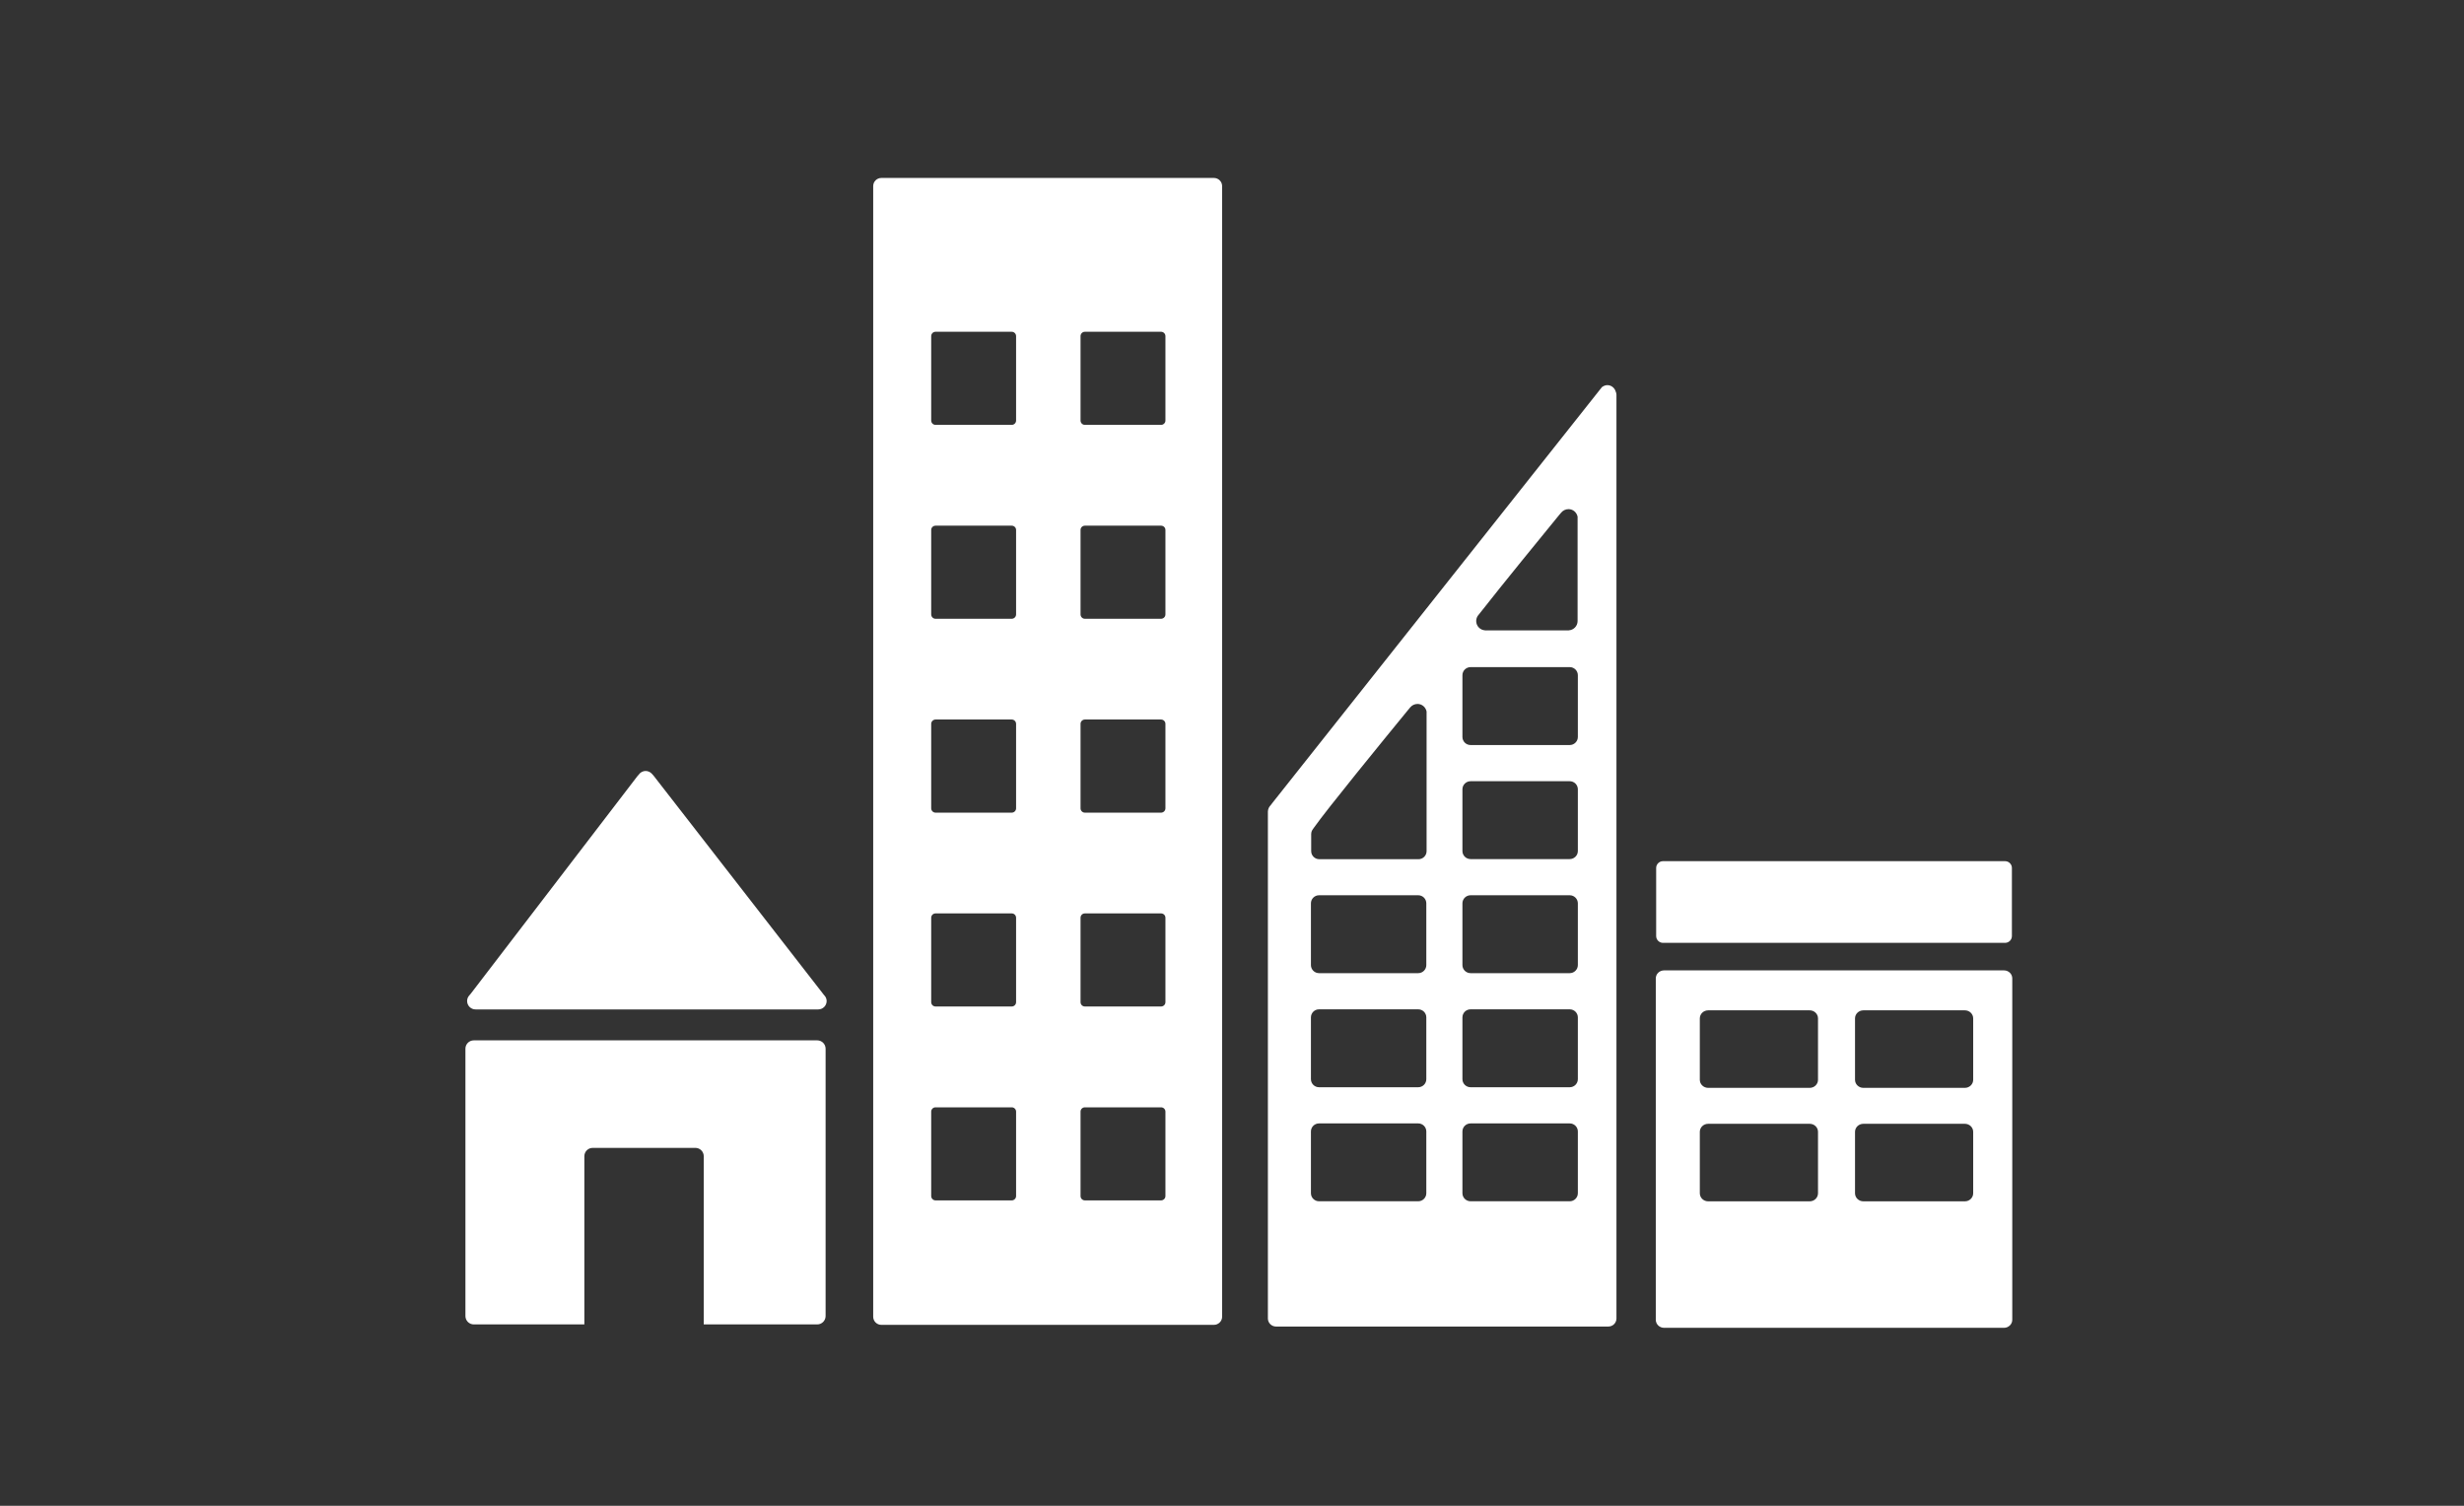 <svg xmlns="http://www.w3.org/2000/svg" viewBox="0 0 180 110">
  <rect x="0" y="0" width="180" height="110" fill="#333333" stroke="none"/>
  <g id="icon/sustainable-cities" fill="none" fill-rule="evenodd">
    <rect id="icon/base" width="180" height="110" fill-rule="nonzero"/>
    <path id="icon" fill="#FFF" d="M34.739,73.74 C34.4,73.74 34.124,73.464 34.124,73.127 C34.124,73 34.163,72.881 34.229,72.785 L34.416,72.558 L46.567,56.695 L46.684,56.564 L46.759,56.477 C46.869,56.386 47.008,56.321 47.162,56.321 C47.342,56.321 47.502,56.398 47.615,56.52 L47.736,56.652 L60.192,72.684 L60.226,72.721 C60.325,72.828 60.388,72.97 60.388,73.127 C60.388,73.464 60.113,73.74 59.774,73.74 L34.997,73.74 L34.739,73.74 Z M59.699,76 C60.037,76 60.312,76.273 60.312,76.611 L60.312,96.138 C60.312,96.476 60.037,96.751 59.699,96.751 L51.41,96.751 L51.41,84.466 C51.41,84.126 51.136,83.854 50.796,83.854 L43.302,83.854 C42.962,83.854 42.688,84.126 42.688,84.466 L42.688,96.751 L34.614,96.751 C34.274,96.751 34,96.476 34,96.138 L34,76.611 C34,76.273 34.274,76 34.614,76 L59.699,76 Z M144.145,78.881 C144.145,79.206 143.874,79.47 143.537,79.47 L136.122,79.47 C135.785,79.47 135.513,79.206 135.513,78.881 L135.513,74.394 C135.513,74.071 135.785,73.807 136.122,73.807 L143.537,73.807 C143.874,73.807 144.145,74.071 144.145,74.394 L144.145,78.881 Z M144.145,87.168 C144.145,87.495 143.874,87.759 143.537,87.759 L136.122,87.759 C135.785,87.759 135.513,87.495 135.513,87.168 L135.513,82.685 C135.513,82.358 135.785,82.096 136.122,82.096 L143.537,82.096 C143.874,82.096 144.145,82.358 144.145,82.685 L144.145,87.168 Z M132.809,78.881 C132.809,79.206 132.539,79.47 132.203,79.47 L124.785,79.47 C124.448,79.47 124.175,79.206 124.175,78.881 L124.175,74.394 C124.175,74.071 124.448,73.807 124.785,73.807 L132.203,73.807 C132.539,73.807 132.809,74.071 132.809,74.394 L132.809,78.881 Z M132.809,87.168 C132.809,87.495 132.539,87.759 132.203,87.759 L124.785,87.759 C124.448,87.759 124.175,87.495 124.175,87.168 L124.175,82.685 C124.175,82.358 124.448,82.096 124.785,82.096 L132.203,82.096 C132.539,82.096 132.809,82.358 132.809,82.685 L132.809,87.168 Z M146.393,70.888 L121.565,70.888 C121.23,70.888 120.959,71.147 120.959,71.475 L120.959,96.413 C120.959,96.736 121.23,97 121.565,97 L146.393,97 C146.73,97 147,96.736 147,96.413 L147,71.475 C147,71.147 146.73,70.888 146.393,70.888 Z M85.137,30.723 C85.137,30.896 84.993,31.038 84.816,31.038 L79.254,31.038 C79.076,31.038 78.936,30.896 78.936,30.723 L78.936,24.555 C78.936,24.378 79.076,24.236 79.254,24.236 L84.816,24.236 C84.993,24.236 85.137,24.378 85.137,24.555 L85.137,30.723 Z M85.137,44.884 C85.137,45.059 84.993,45.202 84.816,45.202 L79.254,45.202 C79.076,45.202 78.936,45.059 78.936,44.884 L78.936,38.714 C78.936,38.539 79.076,38.402 79.254,38.402 L84.816,38.402 C84.993,38.402 85.137,38.539 85.137,38.714 L85.137,44.884 Z M85.137,59.049 C85.137,59.223 84.993,59.366 84.816,59.366 L79.254,59.366 C79.076,59.366 78.936,59.223 78.936,59.049 L78.936,52.879 C78.936,52.705 79.076,52.562 79.254,52.562 L84.816,52.562 C84.993,52.562 85.137,52.705 85.137,52.879 L85.137,59.049 Z M85.137,73.208 C85.137,73.387 84.993,73.526 84.816,73.526 L79.254,73.526 C79.076,73.526 78.936,73.387 78.936,73.208 L78.936,67.044 C78.936,66.865 79.076,66.726 79.254,66.726 L84.816,66.726 C84.993,66.726 85.137,66.865 85.137,67.044 L85.137,73.208 Z M85.137,87.373 C85.137,87.548 84.993,87.691 84.816,87.691 L79.254,87.691 C79.076,87.691 78.936,87.548 78.936,87.373 L78.936,81.206 C78.936,81.031 79.076,80.892 79.254,80.892 L84.816,80.892 C84.993,80.892 85.137,81.031 85.137,81.206 L85.137,87.373 Z M74.227,30.723 C74.227,30.896 74.083,31.038 73.908,31.038 L68.345,31.038 C68.169,31.038 68.026,30.896 68.026,30.723 L68.026,24.555 C68.026,24.378 68.169,24.236 68.345,24.236 L73.908,24.236 C74.083,24.236 74.227,24.378 74.227,24.555 L74.227,30.723 Z M74.227,44.884 C74.227,45.059 74.083,45.202 73.908,45.202 L68.345,45.202 C68.169,45.202 68.026,45.059 68.026,44.884 L68.026,38.714 C68.026,38.539 68.169,38.402 68.345,38.402 L73.908,38.402 C74.083,38.402 74.227,38.539 74.227,38.714 L74.227,44.884 Z M74.227,59.049 C74.227,59.223 74.083,59.366 73.908,59.366 L68.345,59.366 C68.169,59.366 68.026,59.223 68.026,59.049 L68.026,52.879 C68.026,52.705 68.169,52.562 68.345,52.562 L73.908,52.562 C74.083,52.562 74.227,52.705 74.227,52.879 L74.227,59.049 Z M74.227,73.208 C74.227,73.387 74.083,73.526 73.908,73.526 L68.345,73.526 C68.169,73.526 68.026,73.387 68.026,73.208 L68.026,67.044 C68.026,66.865 68.169,66.726 68.345,66.726 L73.908,66.726 C74.083,66.726 74.227,66.865 74.227,67.044 L74.227,73.208 Z M74.227,87.373 C74.227,87.548 74.083,87.691 73.908,87.691 L68.345,87.691 C68.169,87.691 68.026,87.548 68.026,87.373 L68.026,81.206 C68.026,81.031 68.169,80.892 68.345,80.892 L73.908,80.892 C74.083,80.892 74.227,81.031 74.227,81.206 L74.227,87.373 Z M88.679,13 C89.005,13 89.278,13.263 89.278,13.592 L89.278,96.192 C89.278,96.519 89.005,96.783 88.679,96.783 L64.384,96.783 C64.059,96.783 63.789,96.519 63.789,96.192 L63.789,13.592 C63.789,13.263 64.059,13 64.384,13 L88.679,13 Z M146.973,68.378 C146.973,68.655 146.75,68.877 146.474,68.877 L121.484,68.877 C121.21,68.877 120.986,68.655 120.986,68.378 L120.986,63.407 C120.986,63.134 121.21,62.91 121.484,62.91 L146.474,62.91 C146.75,62.91 146.973,63.134 146.973,63.407 L146.973,68.378 Z M115.265,53.835 C115.265,54.163 114.996,54.426 114.671,54.426 L107.431,54.426 C107.1,54.426 106.833,54.163 106.833,53.835 L106.833,49.326 C106.833,48.997 107.1,48.734 107.431,48.734 L114.671,48.734 C114.996,48.734 115.265,48.997 115.265,49.326 L115.265,53.835 Z M115.265,62.169 C115.265,62.495 114.996,62.758 114.671,62.758 L107.431,62.758 C107.1,62.758 106.833,62.495 106.833,62.169 L106.833,57.66 C106.833,57.333 107.1,57.069 107.431,57.069 L114.671,57.069 C114.996,57.069 115.265,57.333 115.265,57.66 L115.265,62.169 Z M115.265,70.502 C115.265,70.825 114.996,71.091 114.671,71.091 L107.431,71.091 C107.1,71.091 106.833,70.825 106.833,70.502 L106.833,65.991 C106.833,65.664 107.1,65.4 107.431,65.4 L114.671,65.4 C114.996,65.4 115.265,65.664 115.265,65.991 L115.265,70.502 Z M115.265,78.833 C115.265,79.161 114.996,79.425 114.671,79.425 L107.431,79.425 C107.1,79.425 106.833,79.161 106.833,78.833 L106.833,74.324 C106.833,73.994 107.1,73.733 107.431,73.733 L114.671,73.733 C114.996,73.733 115.265,73.994 115.265,74.324 L115.265,78.833 Z M115.265,87.165 C115.265,87.492 114.996,87.755 114.671,87.755 L107.431,87.755 C107.1,87.755 106.833,87.492 106.833,87.165 L106.833,82.655 C106.833,82.33 107.1,82.067 107.431,82.067 L114.671,82.067 C114.996,82.067 115.265,82.33 115.265,82.655 L115.265,87.165 Z M104.215,52.244 L104.215,52.461 L104.215,62.177 C104.215,62.504 103.947,62.767 103.621,62.767 L96.382,62.767 C96.051,62.767 95.785,62.504 95.785,62.177 L95.785,60.978 L95.785,60.927 C95.787,60.849 95.802,60.775 95.829,60.706 C95.841,60.682 95.844,60.672 95.866,60.637 C95.88,60.611 95.901,60.584 95.918,60.56 C95.937,60.531 95.964,60.495 95.987,60.462 C96.912,59.144 101.089,54.026 102.843,51.887 L103.019,51.676 C103.147,51.523 103.337,51.424 103.552,51.424 C103.885,51.424 104.151,51.665 104.215,51.977 L104.215,52.244 Z M104.195,70.502 C104.195,70.825 103.93,71.091 103.601,71.091 L96.36,71.091 C96.031,71.091 95.766,70.825 95.766,70.502 L95.766,65.991 C95.766,65.664 96.031,65.4 96.36,65.4 L103.601,65.4 C103.93,65.4 104.195,65.664 104.195,65.991 L104.195,70.502 Z M104.195,78.833 C104.195,79.161 103.93,79.425 103.601,79.425 L96.36,79.425 C96.031,79.425 95.766,79.161 95.766,78.833 L95.766,74.324 C95.766,73.994 96.031,73.733 96.36,73.733 L103.601,73.733 C103.93,73.733 104.195,73.994 104.195,74.324 L104.195,78.833 Z M104.195,87.165 C104.195,87.492 103.93,87.755 103.601,87.755 L96.36,87.755 C96.031,87.755 95.766,87.492 95.766,87.165 L95.766,82.655 C95.766,82.33 96.031,82.067 96.36,82.067 L103.601,82.067 C103.93,82.067 104.195,82.33 104.195,82.655 L104.195,87.165 Z M107.973,44.962 L108.144,44.749 C109.779,42.664 112.532,39.292 113.874,37.653 L114.05,37.445 C114.177,37.292 114.369,37.194 114.584,37.194 C114.916,37.194 115.182,37.433 115.246,37.746 L115.246,38.013 L115.246,38.23 L115.246,45.369 C115.246,45.737 114.953,46.033 114.587,46.049 C114.577,46.049 114.567,46.056 114.557,46.056 C114.547,46.056 114.537,46.049 114.527,46.049 L108.855,46.049 L108.559,46.049 C108.548,46.049 108.539,46.056 108.529,46.056 C108.519,46.056 108.51,46.049 108.498,46.049 C108.133,46.033 107.839,45.737 107.839,45.369 C107.839,45.217 107.888,45.076 107.973,44.962 Z M118.028,28.597 C117.947,28.332 117.71,28.135 117.417,28.135 C117.286,28.135 117.172,28.184 117.07,28.249 C117.055,28.259 117.039,28.268 117.025,28.28 L116.82,28.537 L92.94,58.67 L92.829,58.817 C92.706,58.937 92.627,59.103 92.622,59.287 L92.622,59.327 L92.622,96.317 C92.622,96.642 92.889,96.906 93.219,96.906 L117.492,96.906 C117.821,96.906 118.085,96.642 118.085,96.317 L118.085,28.844 C118.085,28.756 118.062,28.671 118.028,28.597 Z"/>
  </g>
</svg>
